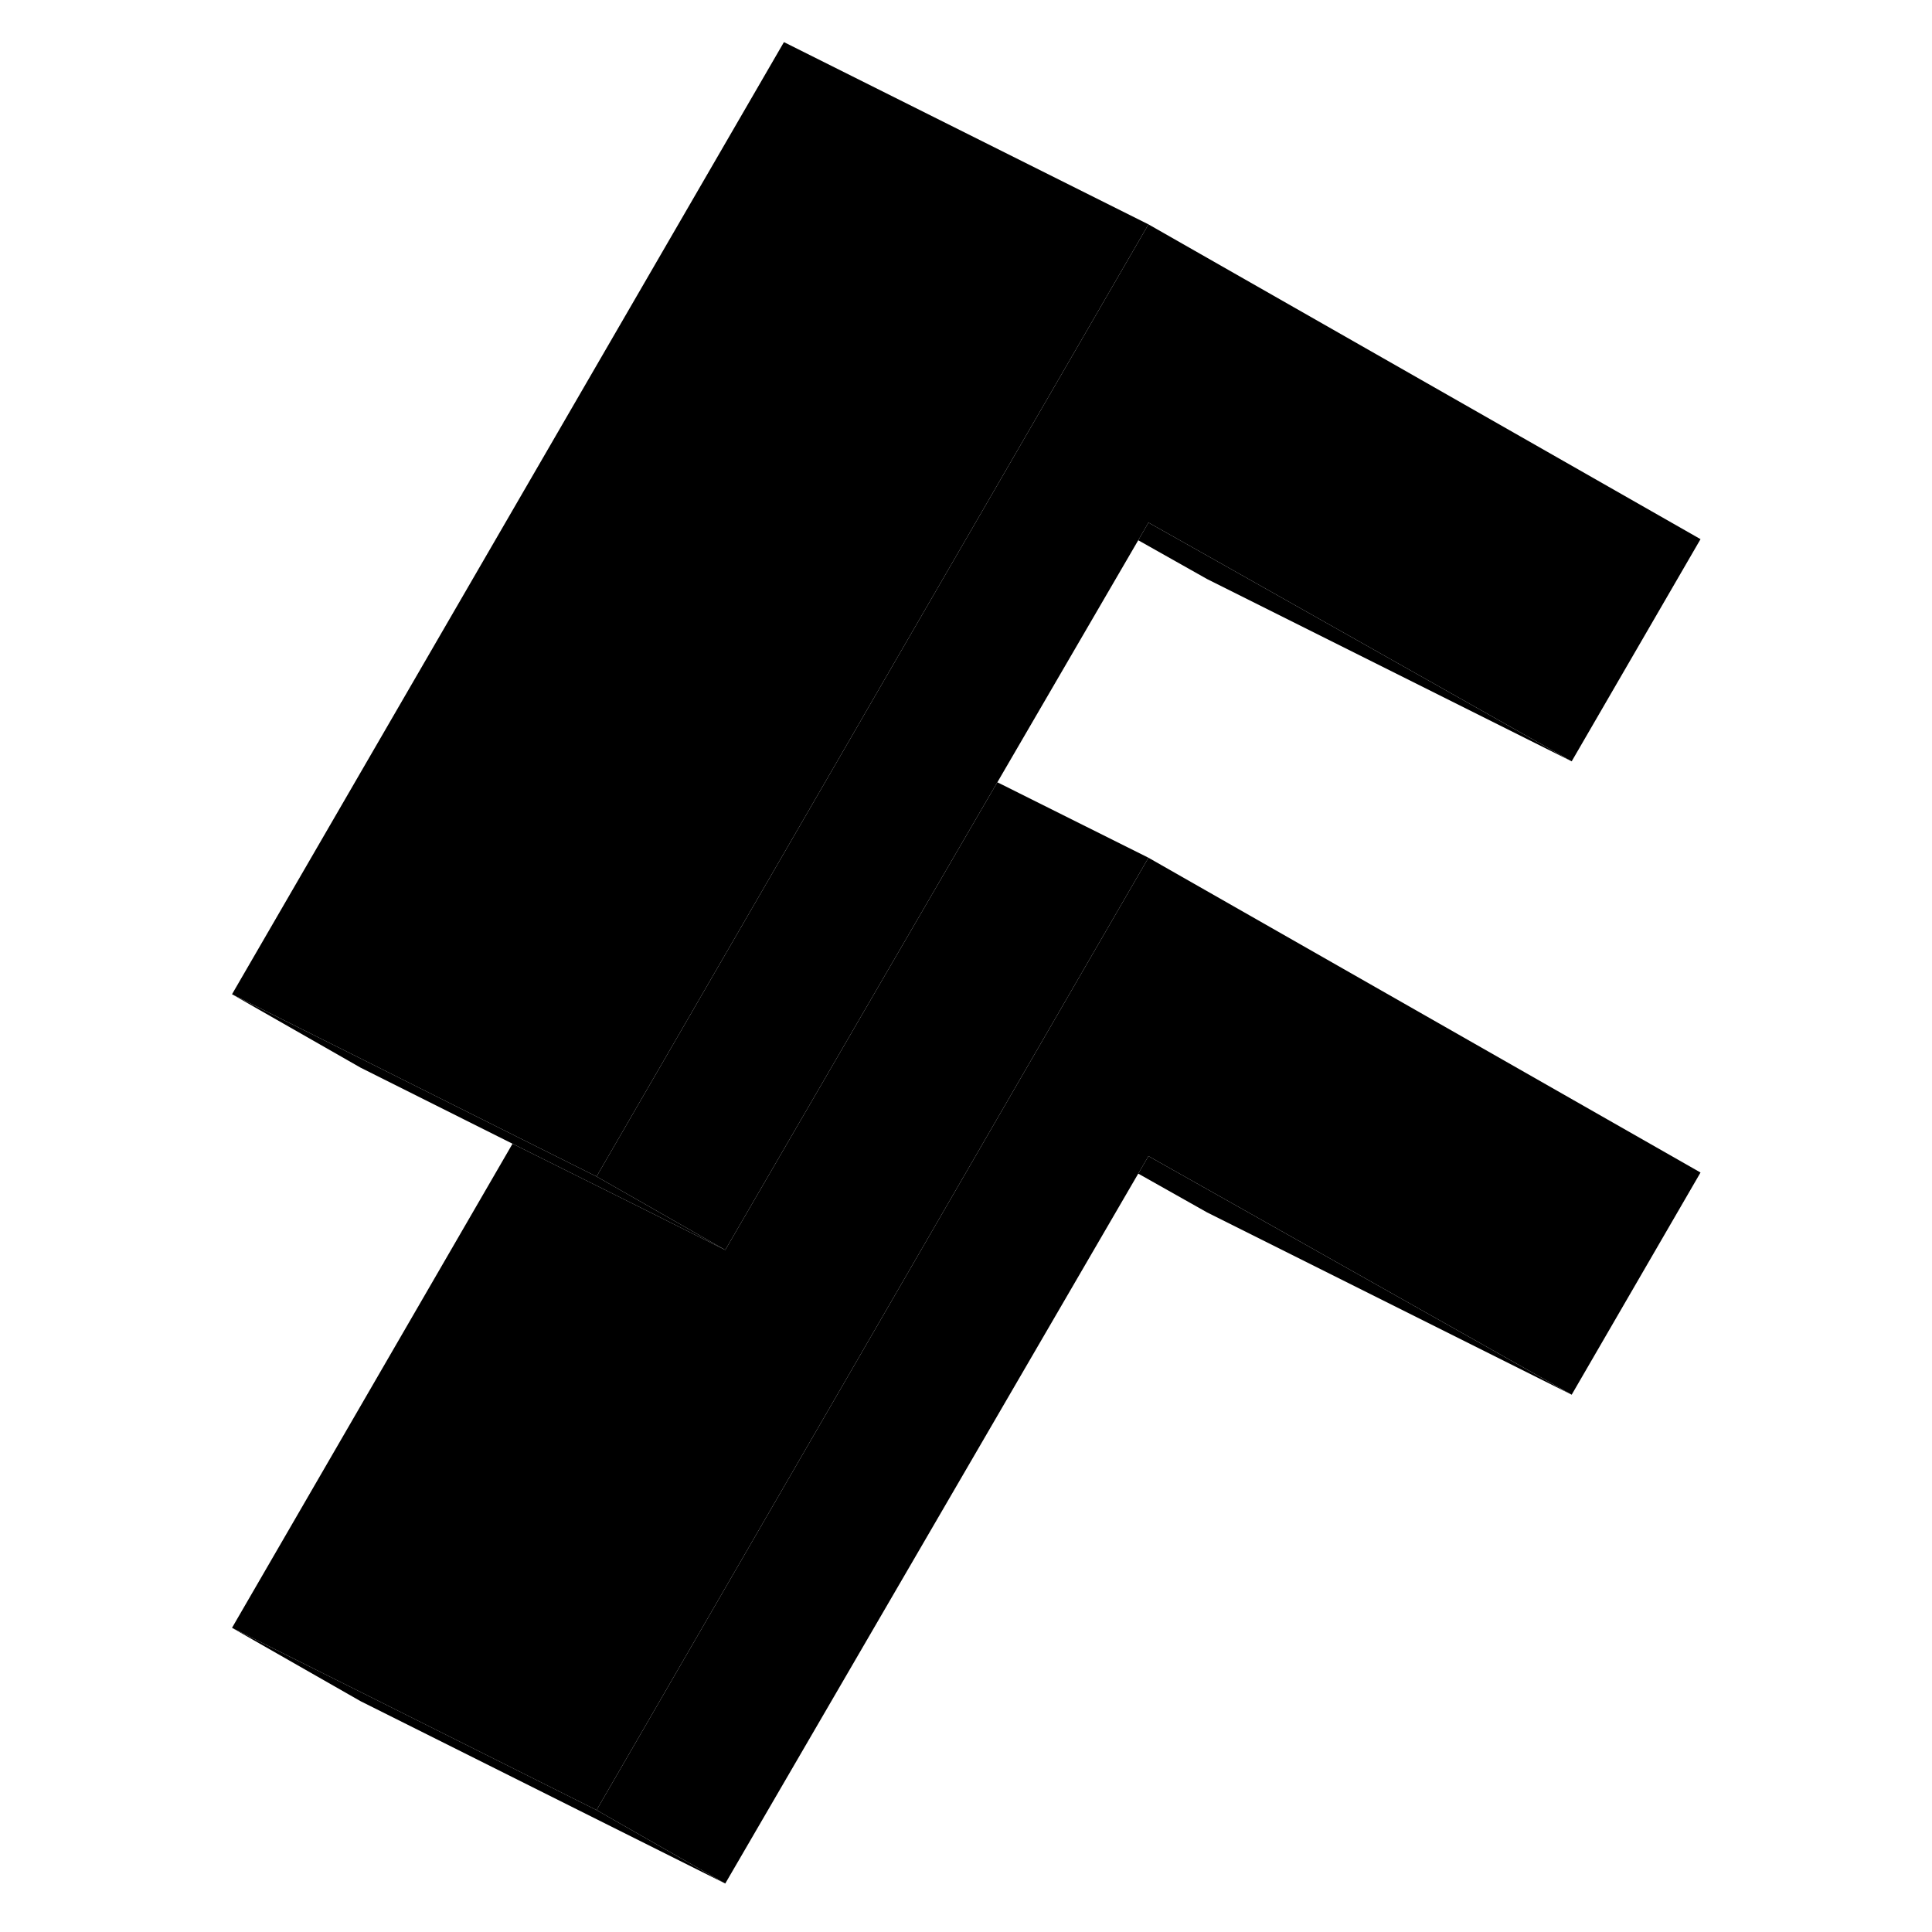 <svg width="48" height="48" viewBox="0 0 85 106" class="pr-icon-iso-duotone-secondary"
     xmlns="http://www.w3.org/2000/svg" stroke-width="1px" stroke-linecap="round" stroke-linejoin="round">
    <path d="M29.291 103.341L9.29 93.341L2.23 89.311L9.52 92.951L22.23 99.311L29.291 103.341Z" class="pr-icon-iso-duotone-primary-stroke" stroke-linejoin="round"/>
    <path d="M82.8 64.331L75.731 76.521L56.291 65.561L52.511 63.431L51.95 64.391L29.291 103.341L22.23 99.311L44.8 60.361L51.901 48.111L52.511 47.06L82.8 64.331Z" class="pr-icon-iso-duotone-primary-stroke" stroke-linejoin="round"/>
    <path d="M52.511 47.06L51.901 48.111L44.8 60.361L22.23 99.311L9.52 92.951L2.23 89.311L17.62 62.751L24.96 66.411L29.291 68.581L36.721 55.8L43.861 43.531L44.221 42.92L52.511 47.06Z" class="pr-icon-iso-duotone-primary-stroke" stroke-linejoin="round"/>
    <path d="M29.291 68.581L24.96 66.411L17.62 62.751L9.29 58.581L2.23 54.55L9.52 58.191L17.851 62.361L22.23 64.55L25.09 66.18L29.291 68.581Z" class="pr-icon-iso-duotone-primary-stroke" stroke-linejoin="round"/>
    <path d="M52.511 12.31L51.901 13.361L44.8 25.611L36.891 39.251L36.761 39.481L22.23 64.55L17.851 62.361L9.52 58.191L2.23 54.55L32.511 2.311L52.511 12.31Z" class="pr-icon-iso-duotone-primary-stroke" stroke-linejoin="round"/>
    <path d="M75.73 41.771L55.73 31.771L51.95 29.641L52.51 28.671L56.29 30.8L75.73 41.771Z" class="pr-icon-iso-duotone-primary-stroke" stroke-linejoin="round"/>
    <path d="M82.8 29.581L75.731 41.771L56.291 30.8L52.511 28.671L51.95 29.641L44.221 42.92L43.861 43.531L36.721 55.8L29.291 68.581L25.09 66.18L22.23 64.55L36.761 39.481L36.891 39.251L44.8 25.611L51.901 13.361L52.511 12.31L82.8 29.581Z" class="pr-icon-iso-duotone-primary-stroke" stroke-linejoin="round"/>
    <path d="M75.73 76.521L55.73 66.521L51.95 64.391L52.51 63.431L56.29 65.561L75.73 76.521Z" class="pr-icon-iso-duotone-primary-stroke" stroke-linejoin="round"/>
</svg>